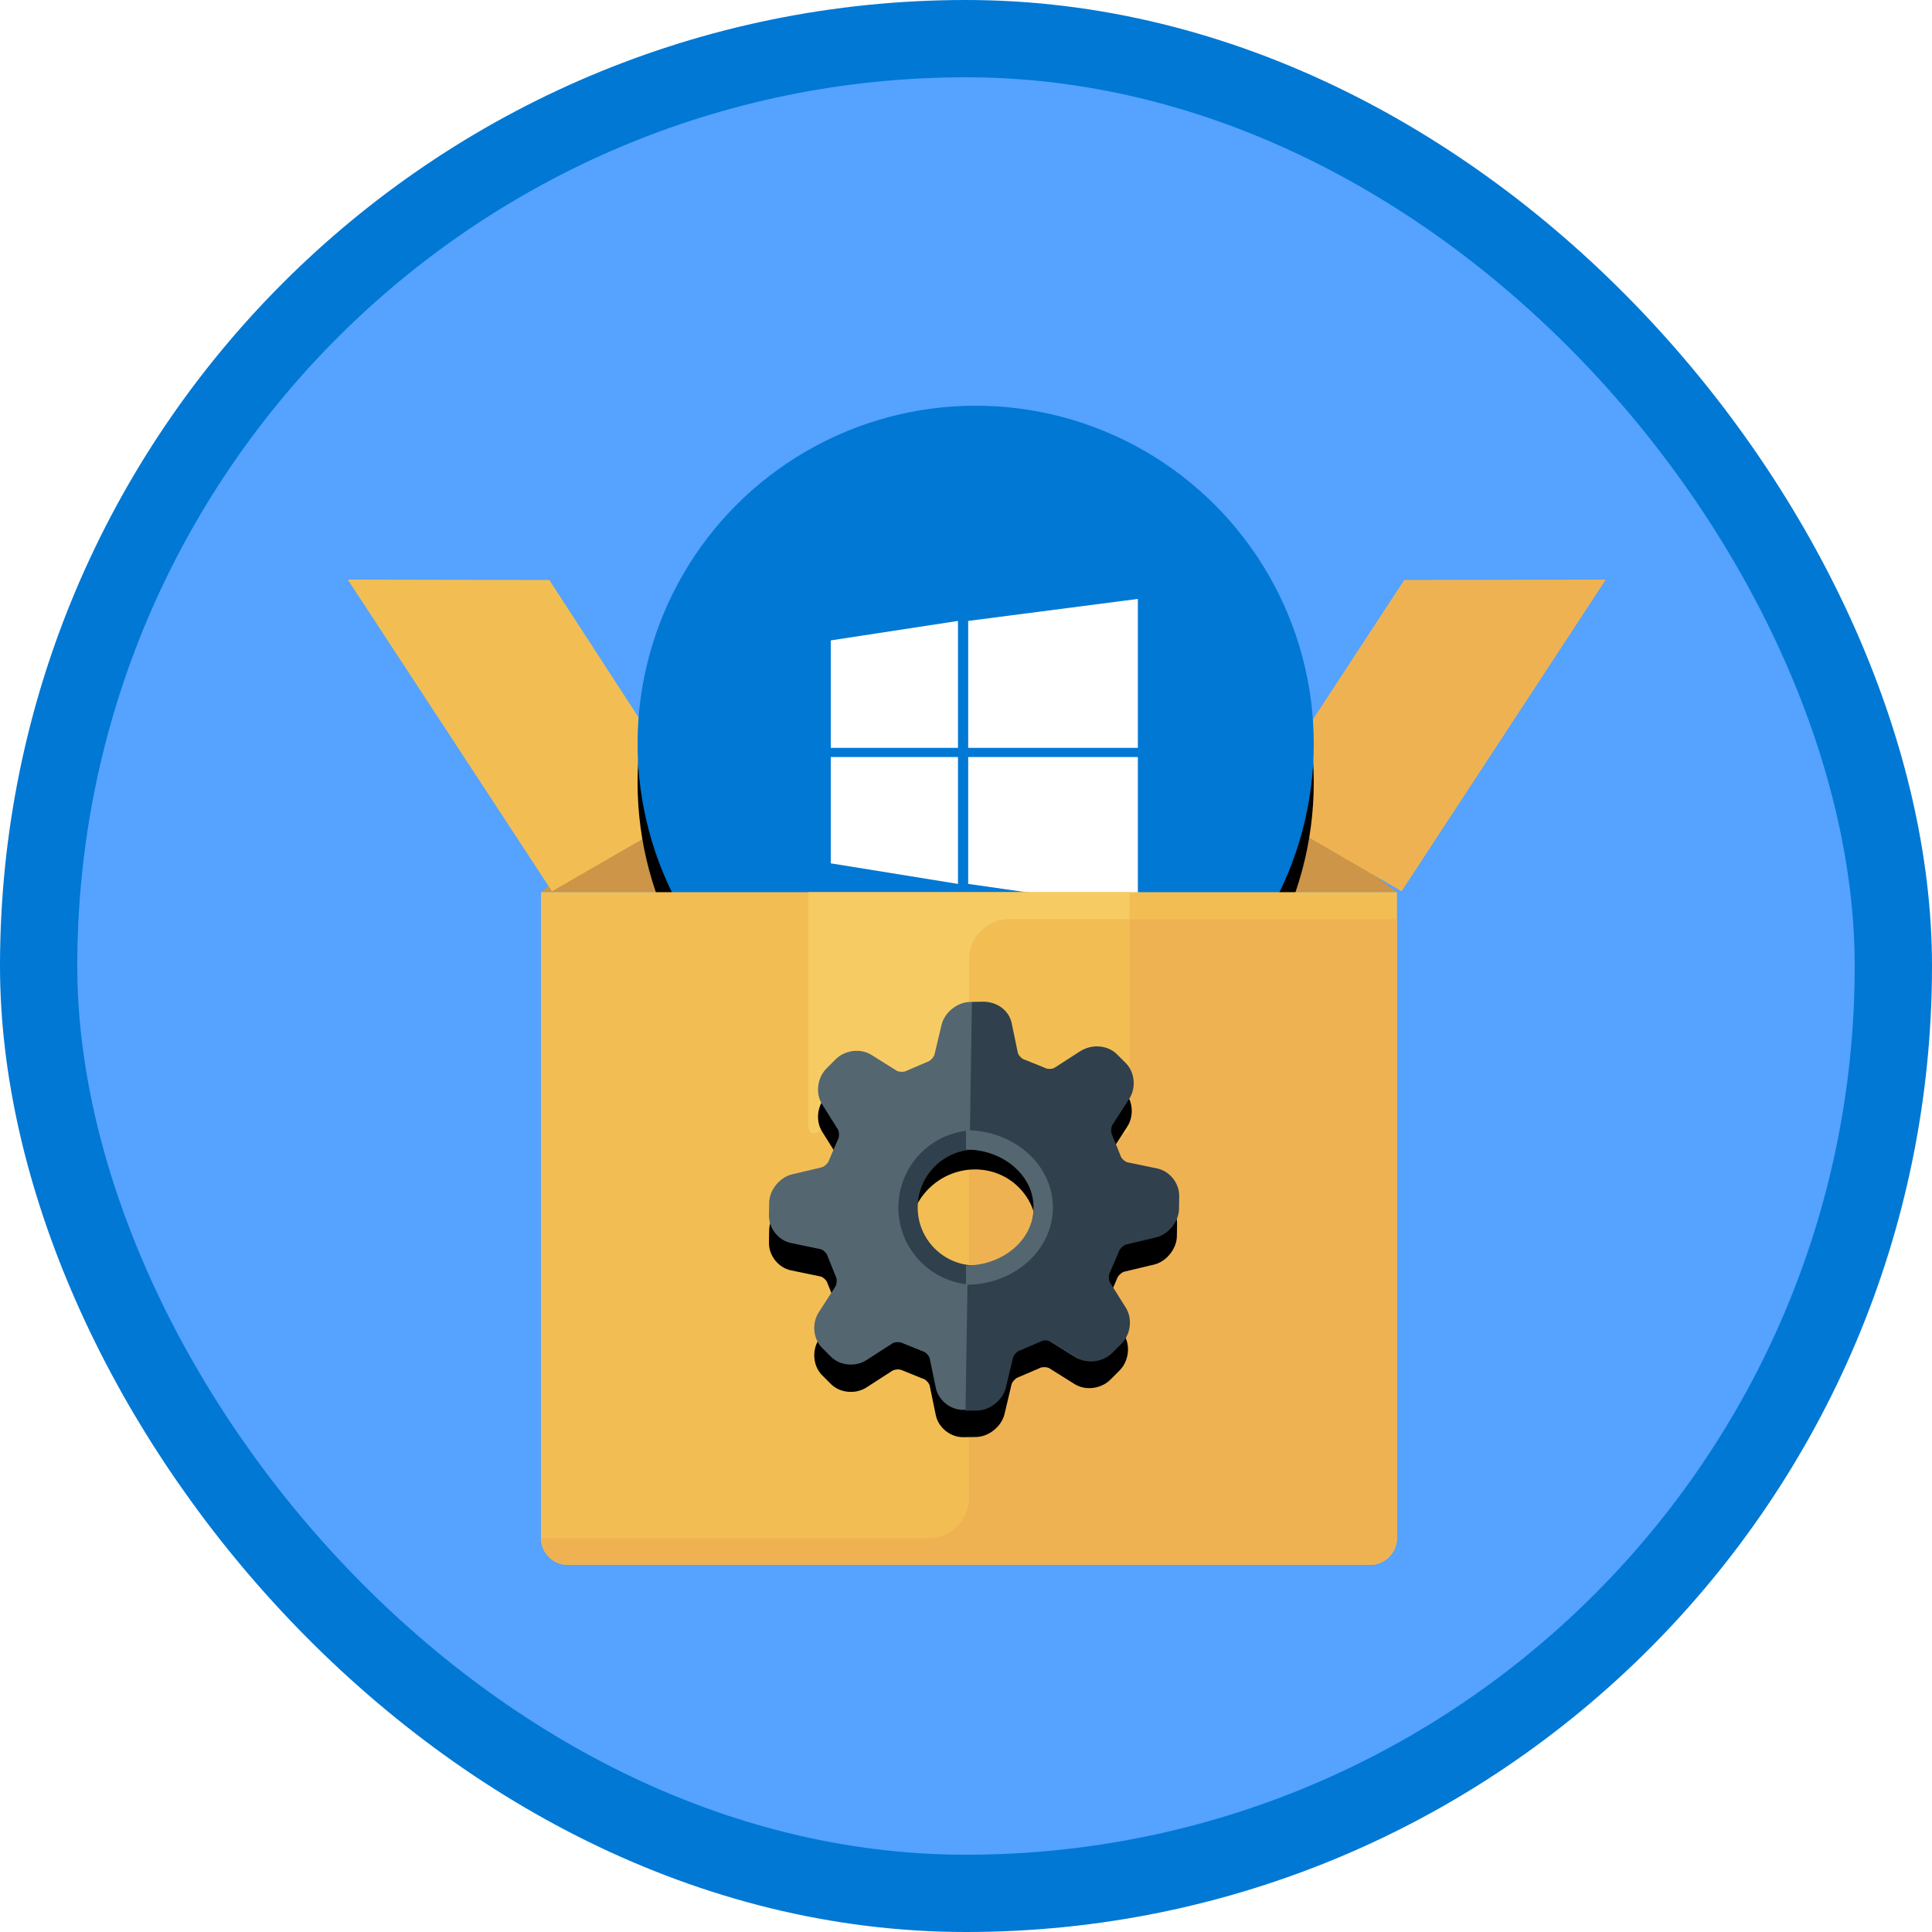 <?xml version="1.0" encoding="UTF-8"?>
<svg width="100px" height="100px" viewBox="0 0 100 100" version="1.1" xmlns="http://www.w3.org/2000/svg" xmlns:xlink="http://www.w3.org/1999/xlink">
    <!-- Generator: Sketch 53.2 (72643) - https://sketchapp.com -->
    <title>M365 Fundamentals/explore-windows-as-a-service</title>
    <desc>Created with Sketch.</desc>
    <defs>
        <rect id="path-1" x="0" y="0" width="96" height="96" rx="48"></rect>
        <filter x="-6.1%" y="-6.7%" width="112.1%" height="113.3%" filterUnits="objectBoundingBox" id="filter-3">
            <feOffset dx="0" dy="2" in="SourceAlpha" result="shadowOffsetOuter1"></feOffset>
            <feColorMatrix values="0 0 0 0 0   0 0 0 0 0   0 0 0 0 0  0 0 0 0.1 0" type="matrix" in="shadowOffsetOuter1" result="shadowMatrixOuter1"></feColorMatrix>
            <feMerge>
                <feMergeNode in="shadowMatrixOuter1"></feMergeNode>
                <feMergeNode in="SourceGraphic"></feMergeNode>
            </feMerge>
        </filter>
        <circle id="path-4" cx="32.5" cy="17.5" r="17.5"></circle>
        <filter x="-2.9%" y="-2.9%" width="105.7%" height="111.4%" filterUnits="objectBoundingBox" id="filter-5">
            <feOffset dx="0" dy="2" in="SourceAlpha" result="shadowOffsetOuter1"></feOffset>
            <feColorMatrix values="0 0 0 0 0   0 0 0 0 0   0 0 0 0 0  0 0 0 0.1 0" type="matrix" in="shadowOffsetOuter1"></feColorMatrix>
        </filter>
        <path d="M14.074,10.908 C14.074,12.699 12.57,14.155 10.723,14.155 C8.875,14.155 7.372,12.699 7.372,10.908 C7.372,9.118 8.875,7.661 10.723,7.661 C12.57,7.661 14.074,9.118 14.074,10.908 Z M18.708,8.824 C18.581,8.797 18.382,8.621 18.342,8.5 C18.337,8.484 18.331,8.468 18.323,8.452 L17.894,7.439 C17.886,7.422 17.878,7.404 17.869,7.387 C17.808,7.275 17.82,7.017 17.89,6.911 L18.747,5.606 C19.111,5.052 19.02,4.255 18.542,3.791 L18.068,3.332 C17.6,2.878 16.754,2.788 16.195,3.133 L14.848,3.963 C14.803,3.991 14.697,4.021 14.571,4.021 C14.467,4.021 14.391,4.001 14.356,3.984 C14.339,3.975 14.321,3.967 14.302,3.96 L13.258,3.543 C13.242,3.537 13.225,3.53 13.208,3.526 C13.083,3.487 12.902,3.294 12.874,3.17 L12.528,1.661 C12.381,1.02 11.735,0.518 11.058,0.518 L10.388,0.518 C9.71,0.518 9.065,1.02 8.918,1.661 L8.571,3.171 C8.543,3.294 8.362,3.487 8.238,3.526 C8.221,3.53 8.204,3.537 8.187,3.543 L7.143,3.96 C7.124,3.967 7.106,3.975 7.089,3.984 C7.055,4.001 6.978,4.021 6.875,4.021 C6.749,4.021 6.642,3.991 6.597,3.963 L5.25,3.133 C4.691,2.788 3.845,2.879 3.378,3.332 L2.904,3.791 C2.425,4.255 2.335,5.053 2.698,5.606 L3.555,6.911 C3.625,7.018 3.637,7.275 3.577,7.387 C3.568,7.404 3.559,7.422 3.552,7.439 L3.122,8.452 C3.115,8.468 3.109,8.484 3.103,8.5 C3.063,8.621 2.865,8.797 2.737,8.824 L1.179,9.159 C0.518,9.302 -9.09494702e-12,9.927 -9.09494702e-12,10.584 L-9.09494702e-12,11.233 C-9.09494702e-12,11.889 0.518,12.515 1.179,12.657 L2.737,12.992 C2.865,13.02 3.063,13.195 3.103,13.316 C3.109,13.333 3.115,13.349 3.122,13.365 L3.552,14.377 C3.559,14.395 3.567,14.412 3.577,14.429 C3.637,14.541 3.625,14.799 3.555,14.905 L2.698,16.21 C2.334,16.764 2.425,17.561 2.904,18.025 L3.378,18.485 C3.844,18.937 4.69,19.029 5.251,18.684 L6.597,17.854 C6.642,17.825 6.749,17.795 6.875,17.795 C6.978,17.795 7.055,17.815 7.089,17.832 C7.106,17.841 7.124,17.849 7.143,17.856 L8.187,18.273 C8.204,18.28 8.221,18.286 8.238,18.291 C8.362,18.33 8.543,18.522 8.571,18.646 L8.918,20.156 C9.065,20.796 9.71,21.298 10.388,21.298 L11.058,21.298 C11.735,21.298 12.38,20.796 12.528,20.156 L12.874,18.646 C12.902,18.522 13.083,18.33 13.208,18.291 C13.225,18.286 13.242,18.28 13.258,18.273 L14.302,17.856 C14.321,17.849 14.339,17.841 14.356,17.832 C14.391,17.815 14.467,17.795 14.57,17.795 C14.696,17.795 14.803,17.825 14.848,17.854 L16.195,18.683 C16.754,19.029 17.6,18.937 18.068,18.485 L18.542,18.026 C19.02,17.562 19.111,16.764 18.747,16.21 L17.89,14.905 C17.82,14.799 17.808,14.541 17.869,14.429 C17.878,14.412 17.886,14.395 17.894,14.377 L18.323,13.365 C18.331,13.349 18.337,13.333 18.342,13.316 C18.382,13.195 18.581,13.02 18.709,12.992 L20.266,12.657 C20.927,12.515 21.445,11.889 21.445,11.233 L21.445,10.584 C21.445,9.927 20.927,9.302 20.266,9.16 L18.708,8.824 Z" id="path-6"></path>
        <filter x="-7.0%" y="-2.4%" width="109.3%" height="109.6%" filterUnits="objectBoundingBox" id="filter-7">
            <feOffset dx="-1" dy="1" in="SourceAlpha" result="shadowOffsetOuter1"></feOffset>
            <feColorMatrix values="0 0 0 0 0   0 0 0 0 0   0 0 0 0 0  0 0 0 0.1 0" type="matrix" in="shadowOffsetOuter1"></feColorMatrix>
        </filter>
        <path d="M0.36,6.878 C2.355,6.878 3.97,5.412 3.97,3.603 L3.97,3.603 C3.97,1.794 2.355,0.328 0.36,0.328 L0.36,0.328 L0.36,6.878 Z" id="path-8"></path>
    </defs>
    <g id="Badges" stroke="none" stroke-width="1" fill="none" fill-rule="evenodd">
        <g id="M365-Fundamentals-2" transform="translate(-50, -860)">
            <g id="M365-Fundamentals/explore-windows-as-a-service" transform="translate(50, 860)">
                <g id="Mask" transform="translate(2, 2)">
                    <mask id="mask-2" fill="white">
                        <use xlink:href="#path-1"></use>
                    </mask>
                    <use id="BG" fill="#55A2FF" xlink:href="#path-1"></use>
                    <g id="Open-Box" filter="url(#filter-3)" mask="url(#mask-2)">
                        <g transform="translate(16, 17)" id="Cardboard-Box">
                            <g>
                                <path d="M54.308,25.179 L10.001,25.179 L14.432,21.836 C15.041,21.376 16.163,21 16.924,21 L47.386,21 C48.148,21 49.269,21.376 49.878,21.836 L54.308,25.179" id="Fill-680" fill="#CC9547"></path>
                                <polygon id="Path-71" fill="#F2BE53" fill-rule="nonzero" points="10.57 25.133 18.084 20.8 10.433 9.02 0 9"></polygon>
                                <polygon id="Path-71" fill="#EFB252" fill-rule="nonzero" points="54.545 25.133 47 20.753 54.683 9.02 65.116 9"></polygon>
                                <g id="Oval">
                                    <use fill="black" fill-opacity="1" filter="url(#filter-5)" xlink:href="#path-4"></use>
                                    <use fill="#0078D4" fill-rule="evenodd" xlink:href="#path-4"></use>
                                </g>
                                <g id="windows-10" transform="translate(25, 10)" fill="#FFFFFF">
                                    <polygon id="Path-103" points="2.27373675e-13 2.147 2.27373675e-13 7.71 6.585 7.71 6.585 1.139"></polygon>
                                    <polygon id="Path-104" points="7.113 7.71 15.896 7.71 15.896 0 7.113 1.139"></polygon>
                                    <polygon id="Path-105" points="4.54747351e-13 8.185 4.54747351e-13 13.686 6.585 14.751 6.585 8.185"></polygon>
                                    <polygon id="Path-106" points="7.113 8.185 7.113 14.751 15.896 16.01 15.896 8.185"></polygon>
                                </g>
                                <path d="M54.308,58.607 C54.308,59.373 53.685,60 52.923,60 L11.385,60 C10.622,60 10,59.373 10,58.607 L10.001,25.179 L54.308,25.179 L54.308,58.607" id="Fill-681" fill="#F2BE53"></path>
                                <path d="M52.923,60 C53.685,60 54.308,59.373 54.308,58.607 L54.308,26.571 L34.231,26.571 C33.084,26.571 32.154,27.505 32.154,28.661 L32.154,56.518 C32.154,57.674 31.224,58.607 30.077,58.607 L10,58.607 C10,59.373 10.622,60 11.385,60 L52.923,60" id="Fill-683" fill="#EFB252"></path>
                                <path d="M23.847,25.179 L23.847,37.262 C23.847,37.645 24.096,37.77 24.401,37.54 L26.062,36.287 C26.367,36.057 26.865,36.057 27.17,36.287 L28.831,37.54 C29.136,37.77 29.635,37.77 29.939,37.54 L31.601,36.287 C31.905,36.057 32.404,36.057 32.708,36.287 L34.37,37.54 C34.675,37.77 35.173,37.77 35.478,37.54 L37.139,36.287 C37.444,36.057 37.942,36.057 38.247,36.287 L39.908,37.54 C40.213,37.77 40.462,37.645 40.462,37.262 L40.462,25.179 L23.847,25.179" id="Fill-684" fill="#F7CB64"></path>
                                <path d="M34.231,26.571 C33.084,26.571 32.154,27.505 32.154,28.661 L32.154,36.112 C32.355,36.112 32.556,36.175 32.708,36.287 L34.37,37.54 C34.675,37.77 35.173,37.77 35.478,37.54 L37.139,36.287 C37.444,36.057 37.942,36.057 38.247,36.287 L39.908,37.54 C40.213,37.77 40.462,37.645 40.462,37.262 L40.462,26.571 L34.231,26.571" id="Fill-685" fill="#F2BE53"></path>
                            </g>
                        </g>
                    </g>
                    <g id="Gear" mask="url(#mask-2)">
                        <g transform="translate(33, 44)">
                            <g id="Gear-1" transform="translate(15.624, 16.282) rotate(-45) translate(-15.624, -16.282) translate(4.624, 5.282)">
                                <g id="Fill-376">
                                    <use fill="black" fill-opacity="1" filter="url(#filter-7)" xlink:href="#path-6"></use>
                                    <use fill="#546670" fill-rule="evenodd" xlink:href="#path-6"></use>
                                </g>
                                <path d="M6.627,17.929 C6.673,17.901 6.78,17.87 6.906,17.87 C7.01,17.87 7.087,17.89 7.121,17.908 C7.139,17.916 7.157,17.925 7.175,17.932 L8.224,18.351 C8.241,18.357 8.258,18.363 8.275,18.368 C8.4,18.407 8.582,18.6 8.61,18.725 L8.958,20.241 C9.105,20.884 9.754,21.388 10.434,21.388 L11.107,21.388 C11.787,21.388 12.435,20.884 12.583,20.241 L12.931,18.725 C12.959,18.6 13.141,18.407 13.266,18.368 C13.283,18.363 13.3,18.357 13.316,18.351 L14.365,17.932 C14.384,17.925 14.402,17.916 14.419,17.908 C14.454,17.89 14.531,17.87 14.634,17.87 C14.761,17.87 14.868,17.901 14.913,17.929 L16.265,18.763 C16.827,19.109 17.677,19.017 18.147,18.563 L18.622,18.102 C19.103,17.636 19.194,16.835 18.829,16.279 L17.968,14.969 C17.898,14.862 17.886,14.603 17.947,14.491 C17.956,14.473 17.964,14.456 17.972,14.438 L18.403,13.422 C18.41,13.406 18.417,13.389 18.422,13.373 C18.462,13.251 18.661,13.075 18.79,13.048 L20.354,12.711 C21.018,12.568 21.538,11.94 21.538,11.281 L21.538,10.629 C21.538,9.969 21.018,9.341 20.354,9.199 L18.79,8.861 C18.661,8.834 18.462,8.658 18.422,8.537 C18.417,8.52 18.41,8.504 18.403,8.488 L17.972,7.471 C17.964,7.454 17.956,7.436 17.947,7.419 C17.886,7.307 17.898,7.047 17.968,6.941 L18.829,5.63 C19.194,5.074 19.066,4.309 18.586,3.843 L18.141,3.413 L13.001,8.393 C13.611,8.984 14.135,10.056 14.135,10.955 C14.135,12.753 12.626,14.215 10.77,14.215 C9.843,14.215 8.834,13.611 8.225,13.021 L2.95,18.132 L3.394,18.563 C3.863,19.017 4.712,19.109 5.275,18.763 L6.627,17.929 Z" id="Fill-377" fill="#30404D"></path>
                            </g>
                            <g id="Gear-2" transform="translate(12, 13)">
                                <path d="M3.5,7 C5.433,7 7,5.433 7,3.5 C7,1.567 5.433,0 3.5,0 C1.567,0 0,1.567 0,3.5 C0,5.433 1.567,7 3.5,7 Z" id="Stroke-4" stroke="#30404D"></path>
                                <g id="Group-8" transform="translate(3, 0)">
                                    <mask id="mask-9" fill="white">
                                        <use xlink:href="#path-8"></use>
                                    </mask>
                                    <g id="Clip-7"></g>
                                    <polygon id="Stroke-6" stroke="#C4C4C4" mask="url(#mask-9)" points="-6.857 10.154 7.579 10.154 7.579 -2.948 -6.857 -2.948"></polygon>
                                </g>
                                <path d="M3,7 C5.21,7 7,5.433 7,3.5 C7,1.567 5.21,0 3,0" id="Stroke-9" stroke="#546670"></path>
                            </g>
                        </g>
                    </g>
                </g>
                <g id="Azure-Border" stroke="#0078D4" stroke-width="4">
                    <rect x="2" y="2" width="96" height="96" rx="48"></rect>
                </g>
            </g>
        </g>
    </g>
</svg>